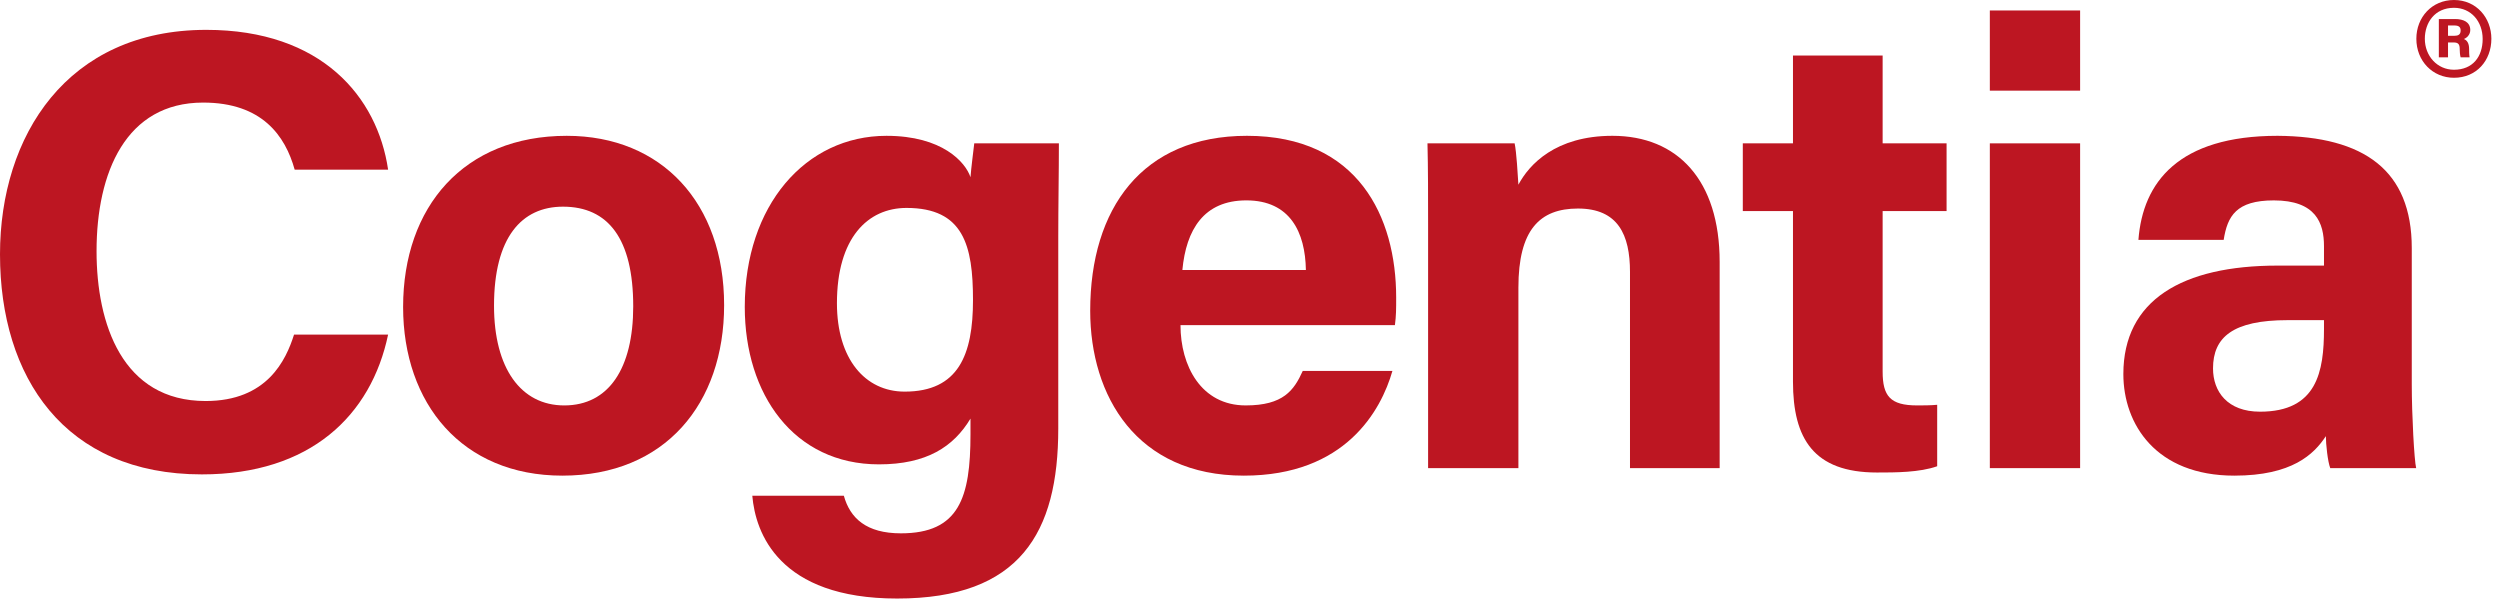 <?xml version="1.0" encoding="UTF-8" standalone="no"?>
<!DOCTYPE svg PUBLIC "-//W3C//DTD SVG 1.1//EN" "http://www.w3.org/Graphics/SVG/1.1/DTD/svg11.dtd">
<svg width="100%" height="100%" viewBox="0 0 222 54" version="1.1" xmlns="http://www.w3.org/2000/svg" xmlns:xlink="http://www.w3.org/1999/xlink" xml:space="preserve" xmlns:serif="http://www.serif.com/" style="fill-rule:evenodd;clip-rule:evenodd;stroke-linejoin:round;stroke-miterlimit:2;">
    <g transform="matrix(1,0,0,1,34.464,15.067)">
        <path d="M0,14.643C-1.504,21.825 -6.904,27.059 -16.536,27.059C-28.729,27.059 -34.464,18.429 -34.464,7.517C-34.464,-3.006 -28.506,-12.416 -16.147,-12.416C-5.902,-12.416 -0.947,-6.459 0,0L-8.296,0C-9.132,-3.006 -11.191,-5.958 -16.425,-5.958C-23.273,-5.958 -25.89,0.223 -25.89,7.238C-25.89,13.696 -23.607,20.544 -16.202,20.544C-10.746,20.544 -9.076,16.926 -8.352,14.643L0,14.643Z" style="fill:rgb(189,22,34);fill-rule:nonzero;"/>
    </g>
    <g transform="matrix(1,0,0,1,43.869,27.149)">
        <path d="M0,0C0,5.567 2.395,8.853 6.236,8.853C10.188,8.853 12.361,5.567 12.361,0.055C12.361,-5.958 10.133,-8.797 6.125,-8.797C2.45,-8.797 0,-6.069 0,0M20.433,-0.057C20.433,8.686 15.2,15.088 6.069,15.088C-2.839,15.088 -8.073,8.686 -8.073,0.111C-8.073,-8.797 -2.672,-15.088 6.458,-15.088C14.922,-15.088 20.433,-9.076 20.433,-0.057" style="fill:rgb(189,22,34);fill-rule:nonzero;"/>
    </g>
    <g transform="matrix(1,0,0,1,80.333,30.435)">
        <path d="M0,4.341C4.789,4.341 6.069,1.056 6.069,-3.788C6.069,-8.632 5.234,-11.971 0.167,-11.971C-3.285,-11.971 -6.013,-9.299 -6.013,-3.509C-6.013,1.446 -3.507,4.341 0,4.341M13.641,7.626C13.641,16.868 10.245,22.715 -0.667,22.715C-11.19,22.715 -13.251,16.868 -13.529,13.584L-5.4,13.584C-4.844,15.588 -3.396,16.925 -0.333,16.925C4.844,16.925 5.846,13.75 5.846,8.128L5.846,6.736C4.344,9.241 1.949,10.8 -2.283,10.8C-9.854,10.8 -14.197,4.564 -14.197,-3.175C-14.197,-12.195 -8.796,-18.374 -1.614,-18.374C3.341,-18.374 5.401,-16.036 5.846,-14.7C5.902,-15.48 6.125,-17.205 6.181,-17.706L13.696,-17.706C13.696,-15.09 13.641,-12.195 13.641,-9.41L13.641,7.626Z" style="fill:rgb(189,22,34);fill-rule:nonzero;"/>
    </g>
    <g transform="matrix(1,0,0,1,115.963,30.322)">
        <path d="M0,-6.347C-0.056,-9.688 -1.392,-12.528 -5.289,-12.528C-9.076,-12.528 -10.635,-9.91 -10.968,-6.347L0,-6.347ZM-11.135,-1.448C-11.135,2.171 -9.299,5.679 -5.346,5.679C-2.004,5.679 -1.059,4.343 -0.278,2.616L7.684,2.616C6.681,6.124 3.507,11.915 -5.512,11.915C-15.033,11.915 -19.153,4.843 -19.153,-2.728C-19.153,-11.804 -14.532,-18.262 -5.234,-18.262C4.621,-18.262 8.017,-11.08 8.017,-3.897C8.017,-2.895 8.017,-2.283 7.905,-1.448L-11.135,-1.448Z" style="fill:rgb(189,22,34);fill-rule:nonzero;"/>
    </g>
    <g transform="matrix(1,0,0,1,126.815,33.606)">
        <path d="M0,-13.584C0,-16.034 0,-18.707 -0.055,-20.877L7.684,-20.877C7.851,-20.099 7.962,-18.094 8.019,-17.204C8.964,-18.985 11.303,-21.546 16.369,-21.546C22.16,-21.546 25.89,-17.593 25.89,-10.355L25.89,7.962L17.928,7.962L17.928,-9.464C17.928,-12.749 16.871,-15.088 13.308,-15.088C9.911,-15.088 8.019,-13.194 8.019,-8.073L8.019,7.962L0,7.962L0,-13.584Z" style="fill:rgb(189,22,34);fill-rule:nonzero;"/>
    </g>
    <g transform="matrix(1,0,0,1,154.761,34.164)">
        <path d="M0,-21.435L4.455,-21.435L4.455,-29.23L12.417,-29.23L12.417,-21.435L18.095,-21.435L18.095,-15.422L12.417,-15.422L12.417,-1.169C12.417,1.002 13.084,1.837 15.479,1.837C15.924,1.837 16.704,1.837 17.261,1.782L17.261,7.238C15.702,7.795 13.53,7.795 11.916,7.795C6.292,7.795 4.455,4.789 4.455,-0.279L4.455,-15.422L0,-15.422L0,-21.435Z" style="fill:rgb(189,22,34);fill-rule:nonzero;"/>
    </g>
    <g transform="matrix(1,0,0,1,-20.209,-1714.42)">
        <path d="M196.906,1727.15L204.923,1727.15L204.923,1755.99L196.906,1755.99L196.906,1727.15ZM196.906,1715.35L204.923,1715.35L204.923,1722.47L196.906,1722.47L196.906,1715.35Z" style="fill:rgb(189,22,34);fill-rule:nonzero;"/>
    </g>
    <g transform="matrix(1,0,0,1,206.37,25.868)">
        <path d="M0,2.561L-3.229,2.561C-8.072,2.561 -9.854,4.064 -9.854,6.848C-9.854,8.908 -8.574,10.69 -5.679,10.69C-0.612,10.69 0,7.126 0,3.34L0,2.561ZM7.795,8.24C7.795,11.023 8.018,15.032 8.185,15.701L0.557,15.701C0.335,15.144 0.167,13.585 0.167,12.861C-0.891,14.476 -2.84,16.369 -7.962,16.369C-14.92,16.369 -17.816,11.804 -17.816,7.349C-17.816,0.779 -12.583,-2.283 -4.12,-2.283L0,-2.283L0,-4.008C0,-6.069 -0.724,-8.073 -4.454,-8.073C-7.794,-8.073 -8.574,-6.681 -8.908,-4.565L-16.479,-4.565C-16.091,-9.688 -12.917,-13.808 -4.12,-13.808C3.563,-13.752 7.795,-10.746 7.795,-3.842L7.795,8.24Z" style="fill:rgb(189,22,34);fill-rule:nonzero;"/>
    </g>
    <g transform="matrix(1,0,0,1,217.384,3.728)">
        <path d="M0,-0.55L0.57,-0.55C0.896,-0.55 1.121,-0.652 1.121,-1.019C1.121,-1.304 0.978,-1.466 0.57,-1.466L0,-1.466L0,-0.55ZM-0.815,1.366L-0.815,-2.037L0.631,-2.037C1.365,-2.037 1.976,-1.772 1.976,-1.059C1.976,-0.631 1.649,-0.346 1.405,-0.265C1.669,-0.162 1.874,0.082 1.874,0.632C1.874,0.816 1.874,1.12 1.915,1.366L1.121,1.366C1.059,1.182 1.039,0.816 1.039,0.652C1.039,0.224 0.937,0.041 0.488,0.041L0,0.041L0,1.366L-0.815,1.366ZM-2.059,-0.285C-2.059,1.243 -0.958,2.465 0.529,2.465C2.2,2.465 3.076,1.304 3.076,-0.265C3.076,-1.813 2.057,-3.035 0.529,-3.035C-1.182,-3.035 -2.059,-1.712 -2.059,-0.285M3.85,-0.285C3.85,1.651 2.526,3.178 0.529,3.178C-1.366,3.178 -2.812,1.691 -2.812,-0.285C-2.812,-2.2 -1.426,-3.728 0.529,-3.728C2.526,-3.728 3.85,-2.139 3.85,-0.285" style="fill:rgb(189,22,34);fill-rule:nonzero;"/>
    </g>
</svg>
